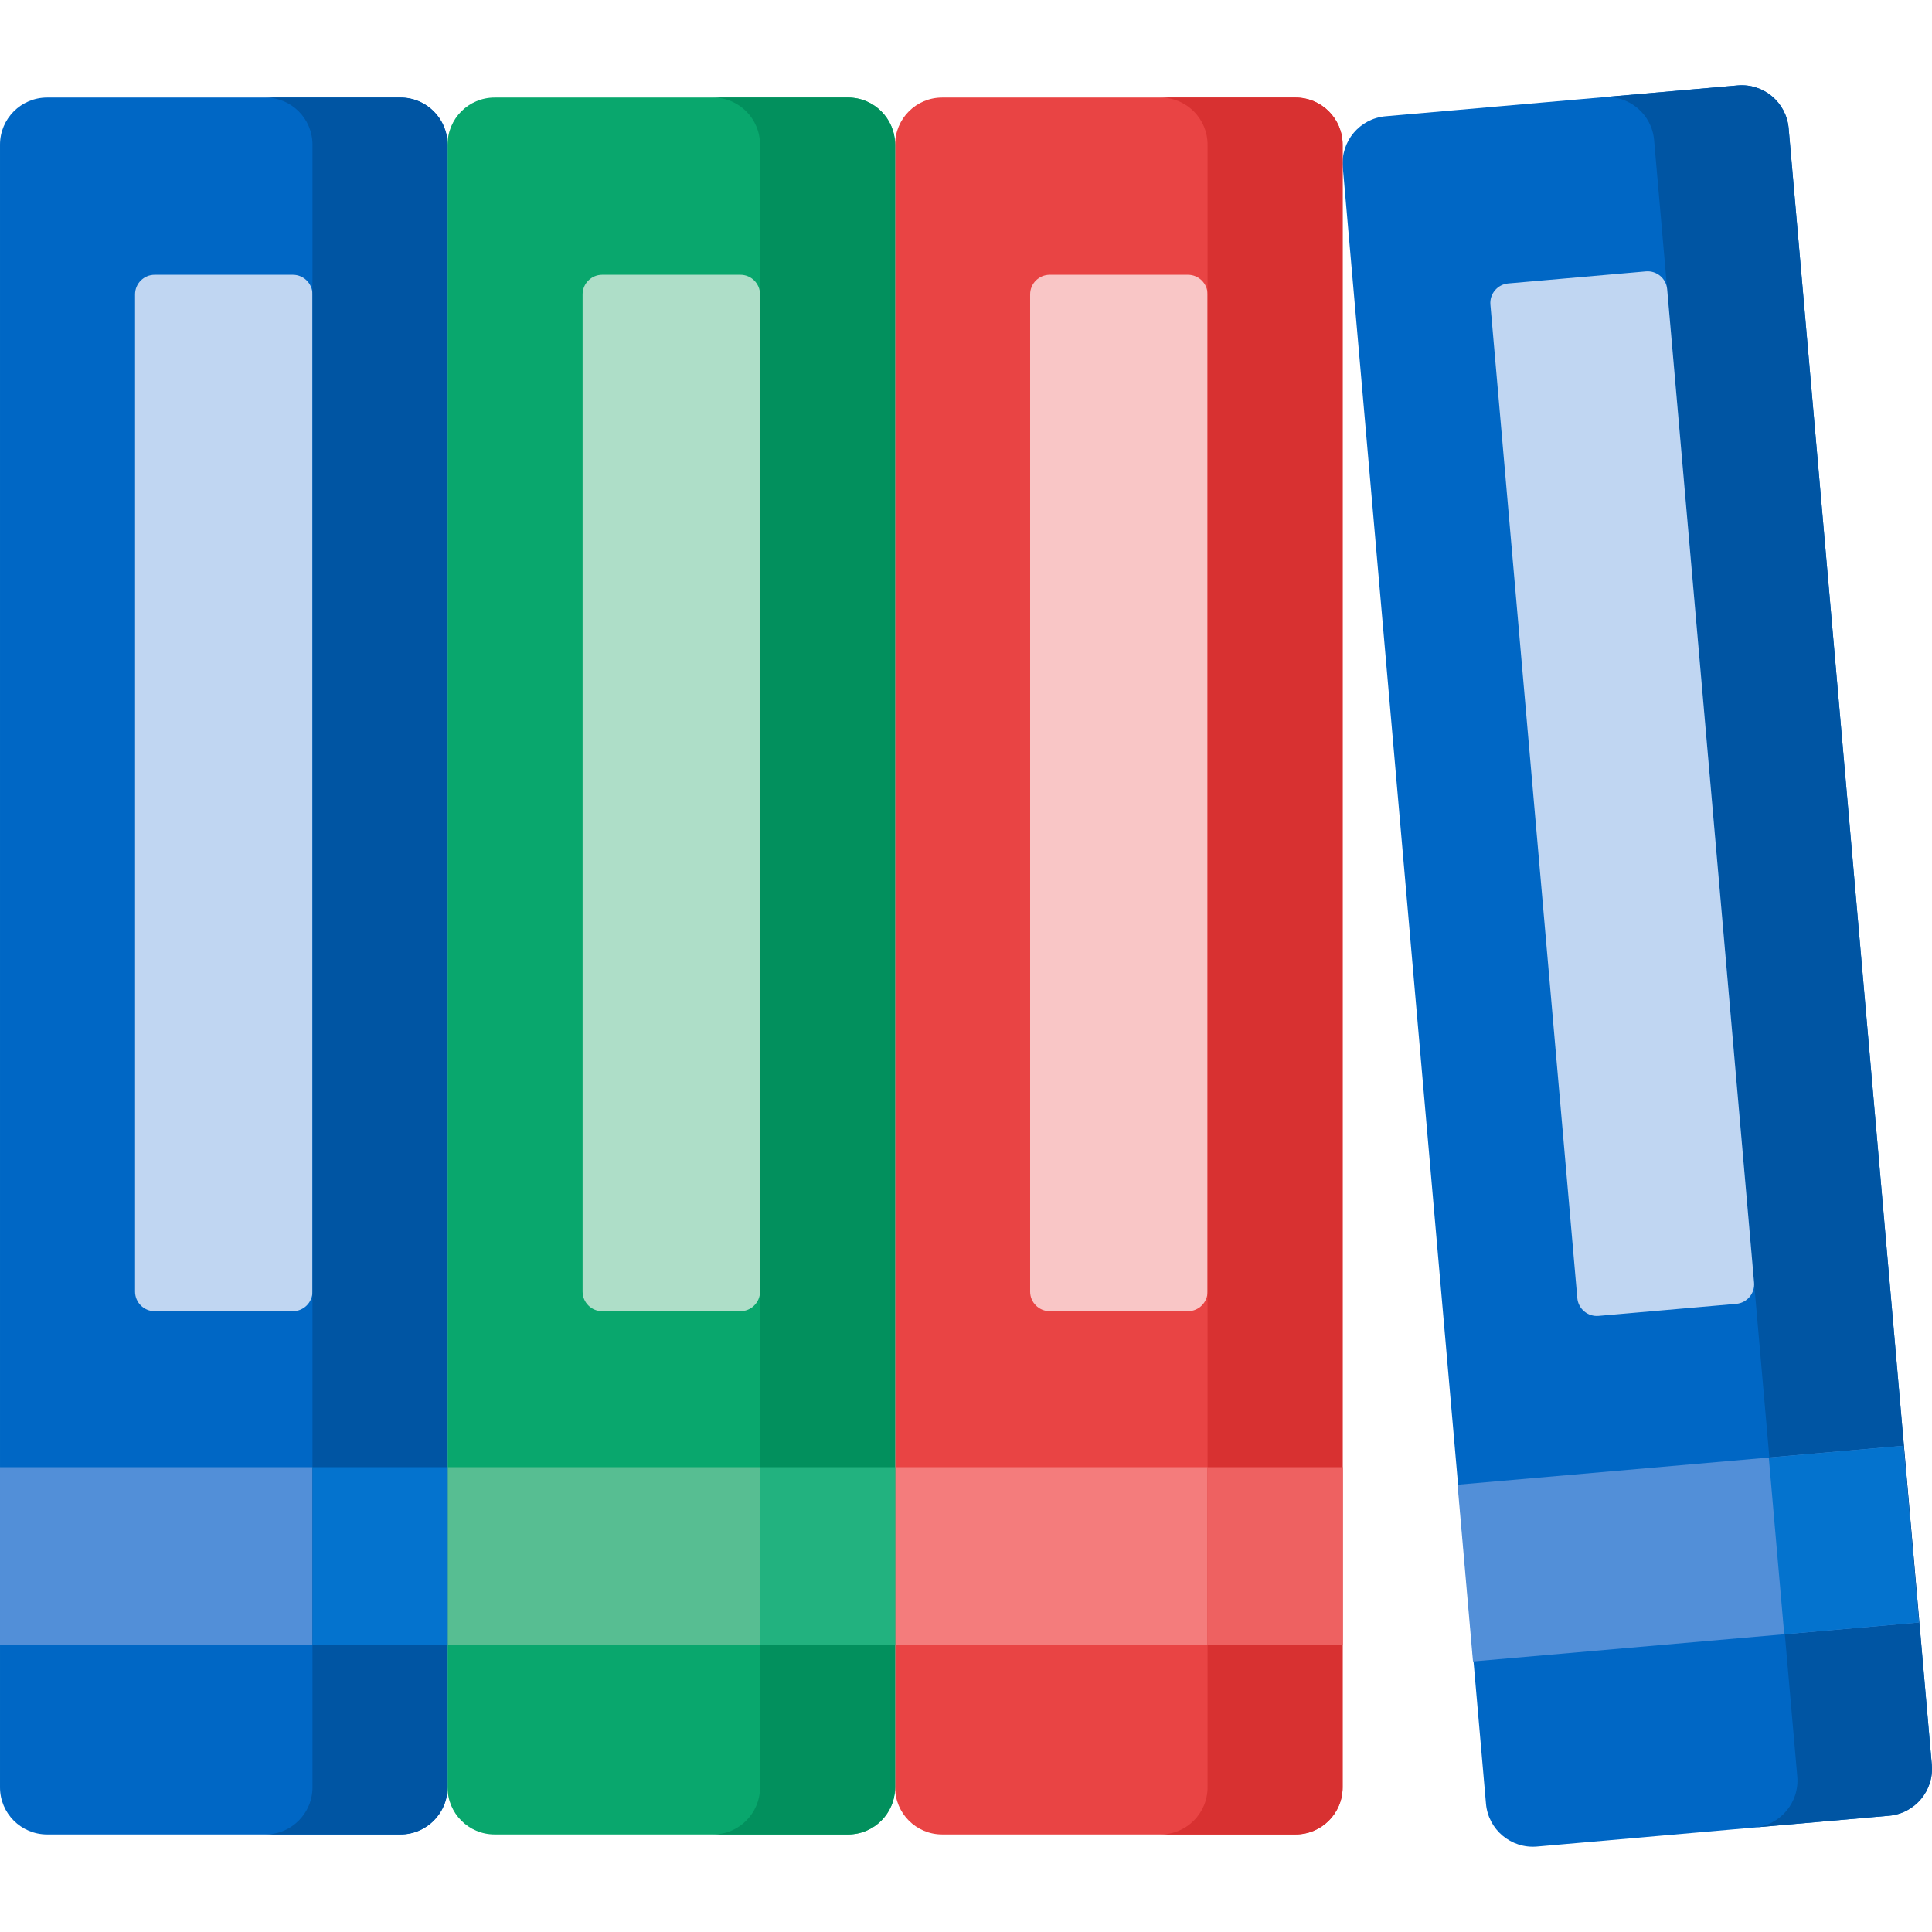 <svg id="Capa_1" enable-background="new 0 0 512 512" height="512" viewBox="0 0 512 512" width="512" xmlns="http://www.w3.org/2000/svg"><g><g><path d="m500.609 481.194-93.292 8.162c-6.865.601-12.917-4.478-13.517-11.342l-37.943-433.69c-.601-6.865 4.478-12.917 11.342-13.517l93.292-8.162c6.865-.601 12.917 4.478 13.517 11.342l37.943 433.69c.601 6.864-4.477 12.916-11.342 13.517z" fill="#0067c5"/><path d="m460.492 22.644-35.655 3.119c6.865-.601 12.917 4.478 13.517 11.342l37.943 433.689c.601 6.865-4.478 12.917-11.342 13.517l35.655-3.119c6.865-.601 11.943-6.653 11.342-13.517l-37.943-433.688c-.601-6.865-6.652-11.943-13.517-11.343z" fill="#0055a3"/><path d="m388.228 388.225h118.603v47.02h-118.603z" fill="#528fd8" transform="matrix(.996 -.087 .087 .996 -34.182 40.571)"/><path d="m418.004 344.003-23.032-263.26c-.25-2.86 1.866-5.382 4.726-5.632l36.483-3.192c2.86-.25 5.382 1.866 5.632 4.726l23.032 263.26c.25 2.86-1.866 5.382-4.726 5.632l-36.483 3.192c-2.86.25-5.382-1.866-5.632-4.726z" fill="#c0d6f2"/><path d="m470.882 384.616h35.792v47.02h-35.792z" fill="#0473ce" transform="matrix(.996 -.087 .087 .996 -33.711 44.153)"/></g><g><path d="m343.332 486.15h-93.648c-6.891 0-12.477-5.586-12.477-12.477v-435.346c0-6.891 5.586-12.477 12.477-12.477h93.648c6.891 0 12.477 5.586 12.477 12.477v435.346c0 6.891-5.586 12.477-12.477 12.477z" fill="#e94444"/><path d="m237.206 388.82h118.603v47.02h-118.603z" fill="#f47c7c"/><path d="m272.997 342.282v-264.266c0-2.871 2.328-5.199 5.199-5.199h36.623c2.871 0 5.199 2.328 5.199 5.199v264.266c0 2.871-2.328 5.199-5.199 5.199h-36.623c-2.871 0-5.199-2.327-5.199-5.199z" fill="#f9c6c6"/><path d="m343.332 25.85h-35.792c6.891 0 12.477 5.587 12.477 12.477v435.346c0 6.891-5.586 12.477-12.477 12.477h35.791c6.891 0 12.477-5.587 12.477-12.477v-435.346c.001-6.891-5.585-12.477-12.476-12.477z" fill="#d83131"/><path d="m320.018 388.82h35.791v47.02h-35.791z" fill="#ee6161"/></g><g><path d="m224.729 486.15h-93.649c-6.891 0-12.477-5.586-12.477-12.477v-435.346c0-6.891 5.586-12.477 12.477-12.477h93.648c6.891 0 12.477 5.586 12.477 12.477v435.346c.001 6.891-5.585 12.477-12.476 12.477z" fill="#09a76d"/><path d="m118.603 388.82h118.603v47.02h-118.603z" fill="#57be92"/><path d="m154.394 342.282v-264.266c0-2.871 2.328-5.199 5.199-5.199h36.623c2.871 0 5.199 2.328 5.199 5.199v264.266c0 2.871-2.328 5.199-5.199 5.199h-36.623c-2.871 0-5.199-2.327-5.199-5.199z" fill="#aedec8"/><path d="m224.729 25.85h-35.791c6.891 0 12.477 5.587 12.477 12.477v435.346c0 6.891-5.586 12.477-12.477 12.477h35.791c6.891 0 12.477-5.587 12.477-12.477v-435.346c0-6.891-5.586-12.477-12.477-12.477z" fill="#02905d"/><path d="m201.415 388.82h35.791v47.02h-35.791z" fill="#22b27f"/></g><g><path d="m106.126 486.15h-93.649c-6.891 0-12.477-5.586-12.477-12.477v-435.346c0-6.891 5.586-12.477 12.477-12.477h93.648c6.891 0 12.477 5.586 12.477 12.477v435.346c.001 6.891-5.585 12.477-12.476 12.477z" fill="#0067c5"/><path d="m0 388.82h118.603v47.02h-118.603z" fill="#528fd8"/><path d="m35.791 342.282v-264.266c0-2.871 2.328-5.199 5.199-5.199h36.623c2.871 0 5.199 2.328 5.199 5.199v264.266c0 2.871-2.328 5.199-5.199 5.199h-36.623c-2.871 0-5.199-2.327-5.199-5.199z" fill="#c0d6f2"/><path d="m106.126 25.85h-35.792c6.891 0 12.477 5.587 12.477 12.477v435.346c0 6.891-5.586 12.477-12.477 12.477h35.791c6.891 0 12.477-5.587 12.477-12.477v-435.346c.001-6.891-5.585-12.477-12.476-12.477z" fill="#0055a3"/><path d="m82.812 388.82h35.791v47.02h-35.791z" fill="#0473ce"/></g></g></svg>